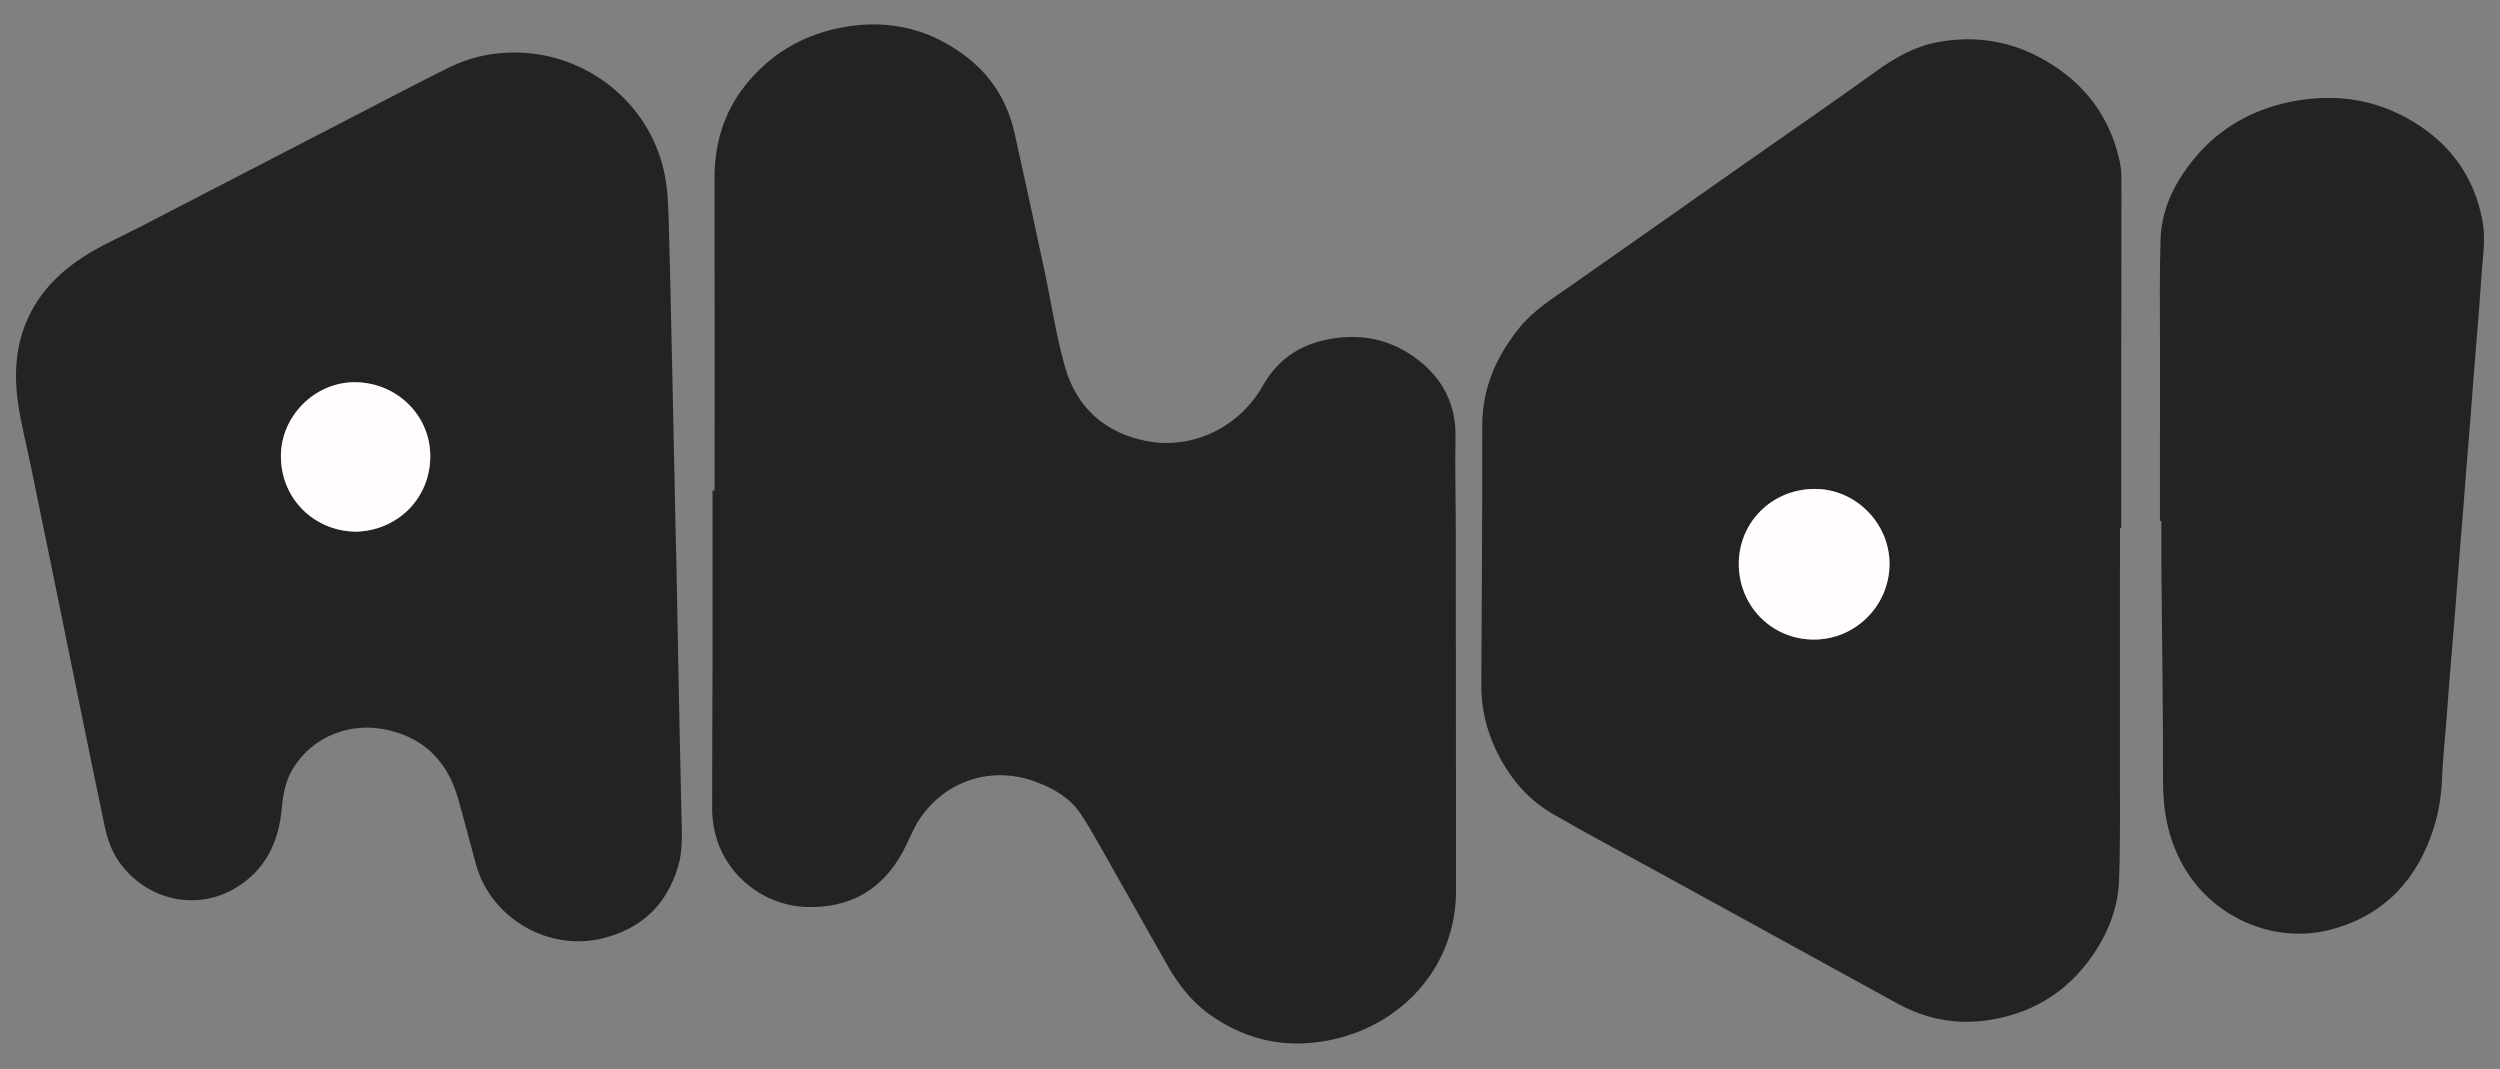 <?xml version="1.0" encoding="UTF-8"?>
<svg id="Layer_1" data-name="Layer 1" xmlns="http://www.w3.org/2000/svg" version="1.1" viewBox="0 0 2271 971">
  <rect x="0" y="0" width="2271" height="971" fill="#808080" stroke="none"/>
  <defs>
    <style>
      .cls-1 {
        fill: #232323;
      }

      .cls-1, .cls-2 {
        stroke-width: 0px;
      }

      .cls-2 {
        fill: #fffcfb;
      }
    </style>
  </defs>
  <path class="cls-1" d="M649.13,445.52c0-94.44.12-188.87-.07-283.31-.06-31.33,8.25-59.75,27.76-84.42,22-27.82,50.75-45.21,85.36-52.32,40.98-8.42,78.97-.88,112.93,23.98,24.28,17.77,39.82,41.68,46.41,71.03,9.32,41.54,18.24,83.17,27.15,124.8,6.28,29.33,10.61,59.19,18.75,87.98,10.51,37.14,36.54,60.2,74.47,67.46,41.83,8,84.2-12.87,105.42-50.56,14.88-26.43,38.02-39.5,67.2-43.19,27.33-3.47,52.23,3.25,73.91,20.14,22.73,17.71,34.36,40.91,33.76,70.33-.56,27.3.22,54.63.25,81.95.12,109.8.19,219.59.24,329.39.03,67.53-46.06,118.18-105.2,133.85-43,11.39-83.32,4.61-119.66-21.78-16.57-12.04-28.46-28.24-38.45-45.9-20.03-35.44-39.97-70.92-60.06-106.31-5.56-9.79-11.13-19.62-17.36-28.99-9.8-14.72-24.51-23.24-40.57-29.3-39.59-14.94-81.67-1.95-105.57,33.01-6.21,9.08-10.01,19.77-15.23,29.56-18.68,35.09-47.95,52.11-87.71,51-37.92-1.06-73.99-27.8-83.44-67.8-1.59-6.74-2.5-13.81-2.51-20.73-.06-44.49.29-88.97.36-133.46.08-52.14.02-104.27.02-156.41.61,0,1.22,0,1.83,0Z"/>
  <path class="cls-1" d="M1925.77,479.77c0,72.82.06,145.65-.02,218.47-.04,33.81.42,67.65-.8,101.43-.79,21.99-7.94,42.74-19.63,61.54-22.73,36.53-55.53,58.63-97.92,65.33-29.36,4.64-57.48-.47-83.77-14.94-69.22-38.1-138.5-76.07-207.76-114.1-35.07-19.26-70.42-38.02-105.08-57.97-23.69-13.64-40.5-34.25-52.16-58.9-8.79-18.58-13.11-38.2-13-58.85.41-78.29.95-156.58.86-234.87-.04-34.37,12.74-63.28,33.94-89.38,12.84-15.81,29.82-26.3,46.18-37.74,52.59-36.77,105.01-73.78,157.53-110.65,40-28.08,80.32-55.71,119.96-84.28,17.39-12.53,35.46-22.86,56.65-26.67,31.57-5.68,62.03-1.7,90.55,13.15,37.56,19.57,62.94,49.36,73.27,91,1.43,5.76,2.52,11.79,2.53,17.7.11,52.32-.11,104.64-.15,156.96-.05,54.26-.01,108.51-.01,162.77-.39,0-.78,0-1.17,0ZM1647.74,580.96c37.86-.03,68.65-30.84,68.69-68.72.03-37.28-31.36-68.71-68.85-68.08-38.73.65-67.47,30.61-68.04,66.86-.62,39.21,29.9,69.97,68.2,69.94Z"/>
  <path class="cls-1" d="M614.27,501.92c.6,32.14,1.16,64.28,1.8,96.42.97,48.46,1.86,96.92,3.06,145.37.36,14.49,1.1,28.92-3.03,43.05-10.17,34.78-33.14,56.61-67.96,65.46-49.64,12.62-102.12-17.94-115.73-66.87-5.59-20.09-10.63-40.34-16.41-60.37-9.24-32.01-29.15-53.42-62.23-61.52-34.64-8.48-69.32,5.05-87.51,34.46-6.92,11.18-9.12,23.76-10.29,36.56-2.83,30.94-15.23,56.47-42.71,72.58-37.21,21.81-83.94,9.27-107.21-27.4-8.41-13.25-10.68-28.03-13.78-42.7-7.04-33.35-13.78-66.77-20.61-100.17-8.21-40.17-16.36-80.35-24.58-120.52-6.4-31.28-12.86-62.55-19.28-93.83-3.96-19.28-8.96-38.43-11.64-57.89-7.62-55.27,11.43-99.54,58.2-130.35,16.42-10.82,34.78-18.71,52.33-27.8,63.25-32.77,126.52-65.51,189.81-98.21,30.37-15.7,60.63-31.61,91.25-46.83,19.6-9.74,40.62-14.09,62.63-13.63,61.58,1.29,117.94,43.8,132.6,106.97,3.38,14.58,4.03,29.98,4.45,45.05,1.76,63.26,2.97,126.53,4.35,189.79.82,37.46,1.57,74.93,2.35,112.39.05,0,.09,0,.14,0ZM322.61,482.95c37.45-.53,67.48-28.99,68.24-67.18.76-37.79-29.91-68.21-68.19-68.55-36.47-.32-67.84,30.77-67.47,67.82.37,38.25,30.17,67.14,67.42,67.9Z"/>
  <path class="cls-1" d="M1962.09,473.25c0-54.61-.04-109.22.02-163.82.03-30.78-.47-61.58.55-92.32.78-23.65,9.89-45.01,23.63-64.09,25.51-35.41,60.46-55.58,103.36-62.14,39.61-6.05,76.42,1.76,109.63,24.22,30.01,20.3,48.61,48.59,55.58,84.26,2.35,11.99,1.74,24.06.57,36.18-1.41,14.72-2.19,29.51-3.35,44.26-1.54,19.7-3.21,39.38-4.77,59.08-1.11,13.91-2.12,27.83-3.21,41.74-1.23,15.56-2.53,31.12-3.77,46.69-1.09,13.75-2.12,27.5-3.22,41.25-1.26,15.73-2.6,31.46-3.84,47.19-1.1,13.92-2.04,27.85-3.17,41.76-1.54,19.04-3.22,38.08-4.76,57.12-1.13,13.91-2.12,27.84-3.19,41.76-1.29,16.73-3.12,33.44-3.77,50.2-.59,15.39-2.87,30.48-7.42,45.01-14.6,46.67-44.27,79.14-92.1,92.42-53.18,14.76-110.72-11.08-136.87-59.74-12.53-23.32-17.15-47.89-17.1-74.26.14-63.93-.95-127.86-1.48-191.8-.12-14.99-.02-29.99-.02-44.99-.43,0-.87,0-1.3,0Z"/>
  <path class="cls-2" d="M1647.74,580.96c-38.31.03-68.83-30.73-68.2-69.94.58-36.24,29.31-66.21,68.04-66.86,37.49-.62,68.88,30.81,68.85,68.08-.03,37.88-30.83,68.69-68.69,68.72Z"/>
  <path class="cls-2" d="M322.61,482.95c-37.24-.76-67.04-29.65-67.42-67.9-.36-37.05,31-68.14,67.47-67.82,38.28.33,68.94,30.76,68.19,68.55-.77,38.18-30.79,66.65-68.24,67.18Z"/>
</svg>